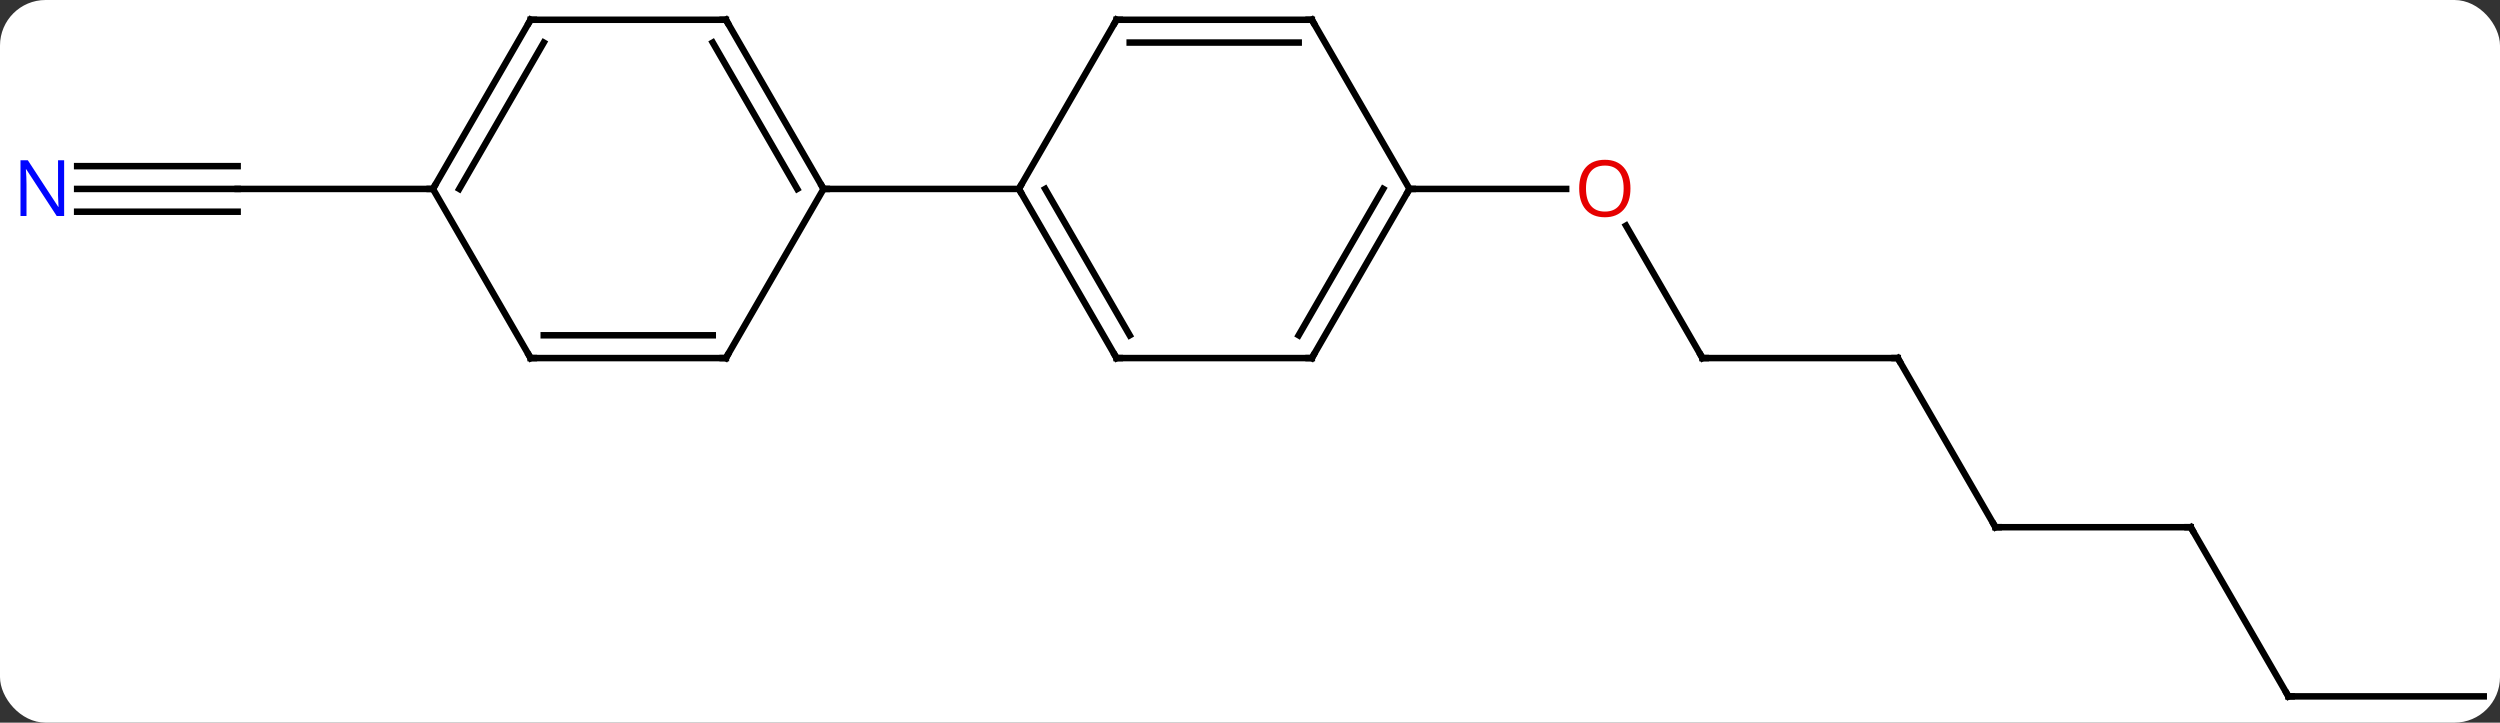 <svg width="384" viewBox="0 0 384 111" style="fill-opacity:1; color-rendering:auto; color-interpolation:auto; text-rendering:auto; stroke:black; stroke-linecap:square; stroke-miterlimit:10; shape-rendering:auto; stroke-opacity:1; fill:black; stroke-dasharray:none; font-weight:normal; stroke-width:1; font-family:'Open Sans'; font-style:normal; stroke-linejoin:miter; font-size:12; stroke-dashoffset:0; image-rendering:auto;" height="111" class="cas-substance-image" xmlns:xlink="http://www.w3.org/1999/xlink" xmlns="http://www.w3.org/2000/svg"><rect x="0" y="0" width="384" height="111" fill="#333333" stroke="none"/><svg class="cas-substance-single-component"><rect y="0" x="0" width="384" stroke="none" ry="7" rx="7" height="111" fill="white" class="cas-substance-group"/><svg y="0" x="0" width="384" viewBox="0 0 384 111" style="fill:black;" height="111" class="cas-substance-single-component-image"><svg><g><g transform="translate(194,55)" style="text-rendering:geometricPrecision; color-rendering:optimizeQuality; color-interpolation:linearRGB; stroke-linecap:butt; image-rendering:optimizeQuality;"><line y2="0" y1="-20.344" x2="67.5" x1="55.754" style="fill:none;"/><line y2="-25.98" y1="-25.98" x2="22.5" x1="46.562" style="fill:none;"/><line y2="0" y1="0" x2="97.5" x1="67.5" style="fill:none;"/><line y2="25.98" y1="0" x2="112.5" x1="97.5" style="fill:none;"/><line y2="25.98" y1="25.98" x2="142.5" x1="112.5" style="fill:none;"/><line y2="51.963" y1="25.98" x2="157.5" x1="142.5" style="fill:none;"/><line y2="51.963" y1="51.963" x2="187.5" x1="157.5" style="fill:none;"/><line y2="-25.98" y1="-25.98" x2="-182.148" x1="-157.5" style="fill:none;"/><line y2="-22.48" y1="-22.48" x2="-182.148" x1="-157.5" style="fill:none;"/><line y2="-29.48" y1="-29.48" x2="-182.148" x1="-157.5" style="fill:none;"/><line y2="-25.98" y1="-25.98" x2="-127.5" x1="-157.5" style="fill:none;"/><line y2="0" y1="-25.98" x2="-22.5" x1="-37.5" style="fill:none;"/><line y2="-3.5" y1="-25.98" x2="-20.479" x1="-33.459" style="fill:none;"/><line y2="-51.963" y1="-25.98" x2="-22.5" x1="-37.5" style="fill:none;"/><line y2="-25.98" y1="-25.98" x2="-67.5" x1="-37.5" style="fill:none;"/><line y2="0" y1="0" x2="7.5" x1="-22.5" style="fill:none;"/><line y2="-51.963" y1="-51.963" x2="7.5" x1="-22.5" style="fill:none;"/><line y2="-48.463" y1="-48.463" x2="5.479" x1="-20.479" style="fill:none;"/><line y2="-25.98" y1="0" x2="22.5" x1="7.5" style="fill:none;"/><line y2="-25.98" y1="-3.5" x2="18.459" x1="5.479" style="fill:none;"/><line y2="-25.98" y1="-51.963" x2="22.5" x1="7.5" style="fill:none;"/><line y2="-51.963" y1="-25.98" x2="-82.5" x1="-67.5" style="fill:none;"/><line y2="-48.463" y1="-25.98" x2="-84.521" x1="-71.541" style="fill:none;"/><line y2="0" y1="-25.98" x2="-82.5" x1="-67.5" style="fill:none;"/><line y2="-51.963" y1="-51.963" x2="-112.5" x1="-82.5" style="fill:none;"/><line y2="0" y1="0" x2="-112.5" x1="-82.5" style="fill:none;"/><line y2="-3.5" y1="-3.5" x2="-110.479" x1="-84.521" style="fill:none;"/><line y2="-25.98" y1="-51.963" x2="-127.5" x1="-112.5" style="fill:none;"/><line y2="-25.98" y1="-48.463" x2="-123.459" x1="-110.479" style="fill:none;"/><line y2="-25.98" y1="0" x2="-127.5" x1="-112.5" style="fill:none;"/></g><g transform="translate(194,55)" style="fill:rgb(230,0,0); text-rendering:geometricPrecision; color-rendering:optimizeQuality; image-rendering:optimizeQuality; font-family:'Open Sans'; stroke:rgb(230,0,0); color-interpolation:linearRGB;"><path style="stroke:none;" d="M56.438 -26.05 Q56.438 -23.988 55.398 -22.808 Q54.359 -21.628 52.516 -21.628 Q50.625 -21.628 49.594 -22.793 Q48.562 -23.957 48.562 -26.066 Q48.562 -28.16 49.594 -29.308 Q50.625 -30.457 52.516 -30.457 Q54.375 -30.457 55.406 -29.285 Q56.438 -28.113 56.438 -26.05 ZM49.609 -26.05 Q49.609 -24.316 50.352 -23.41 Q51.094 -22.503 52.516 -22.503 Q53.938 -22.503 54.664 -23.402 Q55.391 -24.3 55.391 -26.05 Q55.391 -27.785 54.664 -28.675 Q53.938 -29.566 52.516 -29.566 Q51.094 -29.566 50.352 -28.668 Q49.609 -27.769 49.609 -26.05 Z"/></g><g transform="translate(194,55)" style="stroke-linecap:butt; text-rendering:geometricPrecision; color-rendering:optimizeQuality; image-rendering:optimizeQuality; font-family:'Open Sans'; color-interpolation:linearRGB; stroke-miterlimit:5;"><path style="fill:none;" d="M67.25 -0.433 L67.5 0 L68 0"/><path style="fill:none;" d="M97 -0 L97.5 0 L97.75 0.433"/><path style="fill:none;" d="M112.25 25.547 L112.5 25.98 L113 25.98"/><path style="fill:none;" d="M142 25.98 L142.5 25.98 L142.75 26.413"/><path style="fill:none;" d="M157.25 51.53 L157.5 51.963 L158 51.963"/><path style="fill:rgb(0,5,255); stroke:none;" d="M-184.148 -21.824 L-185.289 -21.824 L-189.977 -29.011 L-190.023 -29.011 Q-189.93 -27.746 -189.93 -26.699 L-189.93 -21.824 L-190.852 -21.824 L-190.852 -30.386 L-189.727 -30.386 L-185.055 -23.23 L-185.008 -23.23 Q-185.008 -23.386 -185.055 -24.246 Q-185.102 -25.105 -185.086 -25.48 L-185.086 -30.386 L-184.148 -30.386 L-184.148 -21.824 Z"/><path style="fill:none;" d="M-37.25 -25.547 L-37.5 -25.98 L-37.25 -26.413"/><path style="fill:none;" d="M-22.75 -0.433 L-22.5 0 L-22 0"/><path style="fill:none;" d="M-22.75 -51.53 L-22.5 -51.963 L-22 -51.963"/><path style="fill:none;" d="M7 -0 L7.5 0 L7.75 -0.433"/><path style="fill:none;" d="M7 -51.963 L7.5 -51.963 L7.75 -51.53"/><path style="fill:none;" d="M22.25 -25.547 L22.5 -25.98 L23 -25.98"/><path style="fill:none;" d="M-67.75 -26.413 L-67.5 -25.98 L-67 -25.98"/><path style="fill:none;" d="M-82.25 -51.53 L-82.5 -51.963 L-83 -51.963"/><path style="fill:none;" d="M-82.25 -0.433 L-82.5 0 L-83 -0"/><path style="fill:none;" d="M-112 -51.963 L-112.5 -51.963 L-112.75 -51.53"/><path style="fill:none;" d="M-112 0 L-112.5 0 L-112.75 -0.433"/><path style="fill:none;" d="M-127.25 -26.413 L-127.5 -25.98 L-128 -25.98"/></g></g></svg></svg></svg></svg>